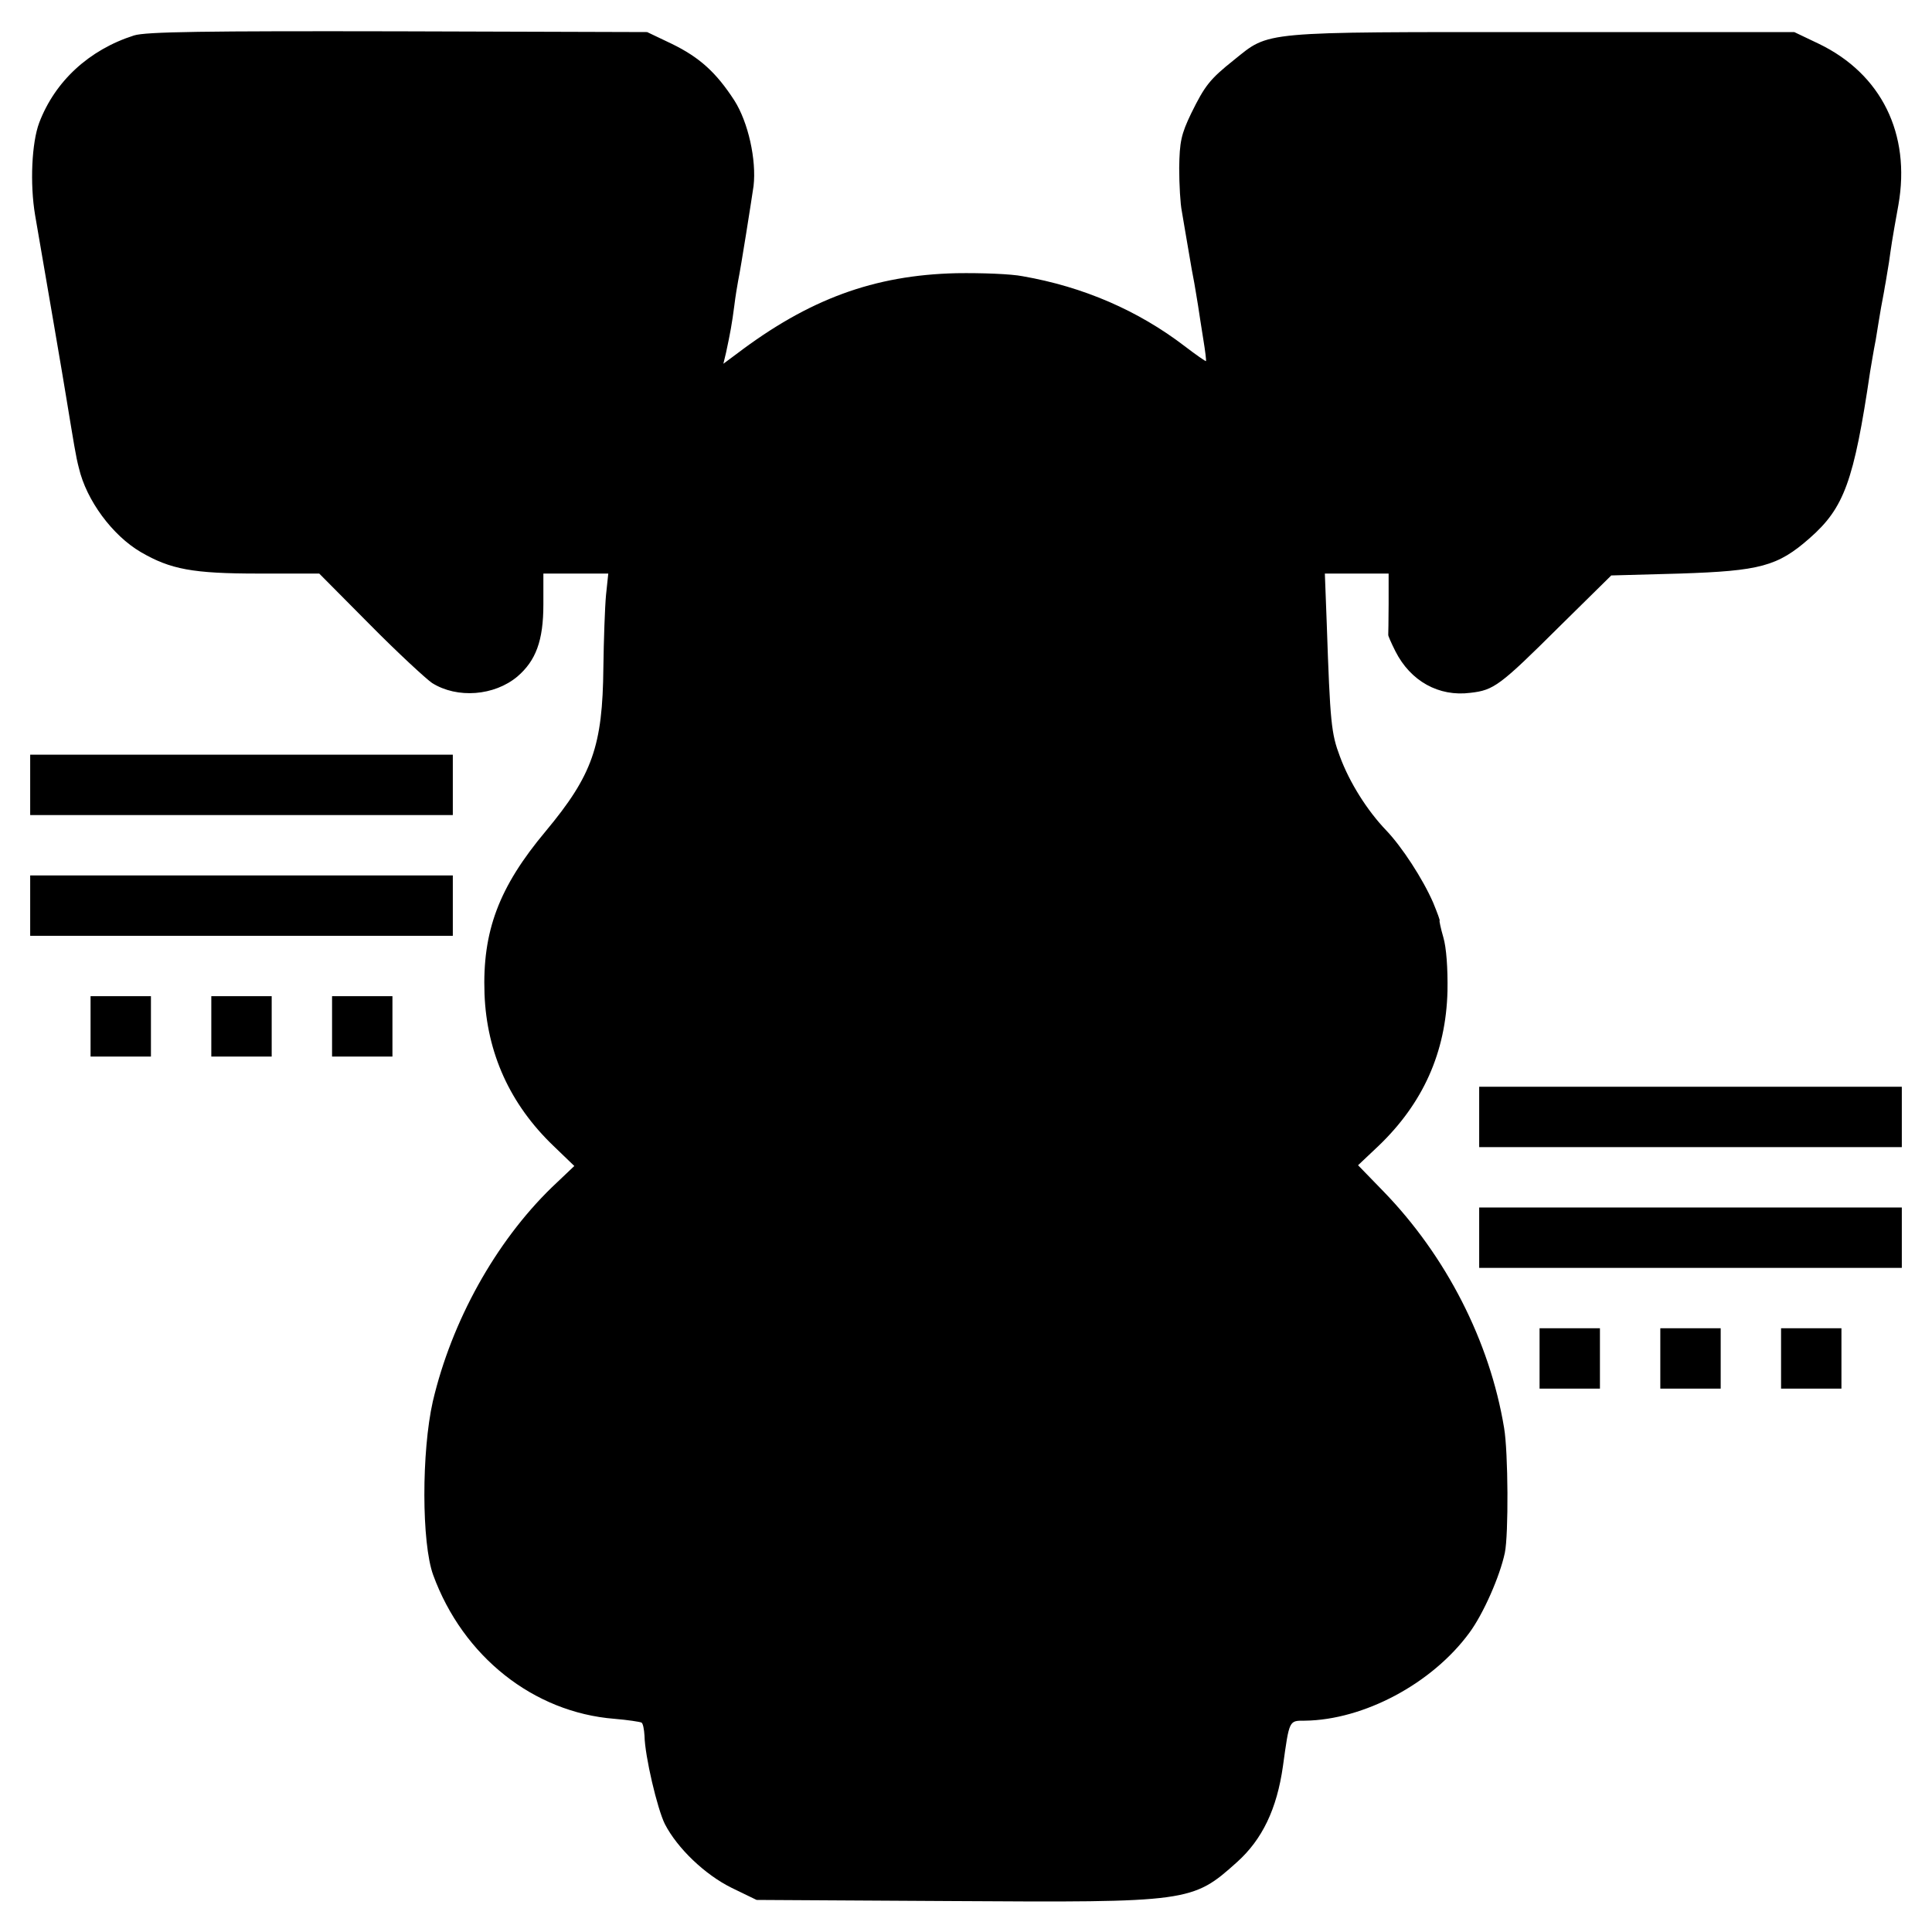 <?xml version="1.0" standalone="no"?>
<!DOCTYPE svg PUBLIC "-//W3C//DTD SVG 20010904//EN"
 "http://www.w3.org/TR/2001/REC-SVG-20010904/DTD/svg10.dtd">
<svg version="1.0" xmlns="http://www.w3.org/2000/svg"
 width="512pt" height="512pt" viewBox="0 0 512 512"
 preserveAspectRatio="xMidYMid meet">
<g transform="translate(0,512) scale(0.1,-0.1)"
fill="#000000" stroke="none">
<path d="M355 5026 c-119 -38 -209 -121 -251 -231 -20 -53 -25 -162 -11 -245
25 -145 79 -459 82 -480 21 -127 26 -160 34 -190 20 -86 89 -179 164 -223 79
-46 138 -57 312 -57 l161 0 134 -135 c74 -75 149 -144 165 -155 67 -42 165
-34 226 17 49 42 69 95 69 191 l0 82 86 0 86 0 -6 -57 c-3 -32 -6 -119 -7
-192 -2 -208 -29 -285 -153 -434 -124 -148 -168 -265 -162 -431 6 -157 68
-293 183 -403 l55 -53 -60 -57 c-149 -145 -265 -354 -315 -567 -30 -133 -30
-375 1 -460 79 -216 266 -364 480 -381 36 -3 68 -8 72 -10 4 -2 7 -18 8 -35 1
-54 34 -194 54 -234 33 -64 106 -134 177 -169 l66 -32 515 -3 c632 -4 640 -3
758 103 67 60 106 141 122 255 17 123 16 120 58 120 156 2 337 98 436 233 37
50 81 150 94 212 10 48 9 267 -2 331 -38 230 -154 456 -320 627 l-67 69 54 51
c118 113 179 248 183 411 1 60 -3 115 -11 142 -7 24 -11 44 -10 44 2 0 -6 21
-17 48 -28 64 -83 148 -124 191 -51 53 -98 128 -123 196 -23 61 -26 88 -35
353 l-5 132 84 0 85 0 0 -80 c0 -44 -1 -81 -1 -82 -1 -2 8 -22 19 -44 40 -79
115 -121 199 -110 62 7 78 19 235 175 l138 136 182 5 c212 7 259 19 344 94 91
80 117 150 160 441 3 17 9 55 15 85 5 30 11 69 14 85 3 17 8 41 10 55 3 14 7
43 11 65 6 42 7 53 25 152 33 188 -45 347 -211 427 l-65 31 -670 0 c-751 0
-719 3 -815 -74 -64 -51 -77 -68 -113 -141 -27 -56 -31 -76 -32 -145 0 -44 3
-96 7 -115 3 -19 11 -64 17 -100 6 -36 13 -76 16 -90 2 -13 7 -40 10 -60 3
-19 9 -60 14 -90 5 -30 8 -56 7 -57 -1 -1 -27 17 -57 40 -123 94 -268 157
-429 185 -30 6 -108 9 -175 8 -219 -5 -392 -69 -583 -214 l-35 -26 7 29 c11
51 16 78 22 125 3 25 8 54 10 65 8 39 35 211 41 252 8 69 -14 169 -51 227 -48
74 -92 114 -166 150 l-65 31 -660 2 c-511 1 -669 -1 -700 -11z"/>
<path d="M80 3040 l0 -80 560 0 560 0 0 80 0 80 -560 0 -560 0 0 -80z"/>
<path d="M80 2720 l0 -80 560 0 560 0 0 80 0 80 -560 0 -560 0 0 -80z"/>
<path d="M240 2400 l0 -80 80 0 80 0 0 80 0 80 -80 0 -80 0 0 -80z"/>
<path d="M560 2400 l0 -80 80 0 80 0 0 80 0 80 -80 0 -80 0 0 -80z"/>
<path d="M880 2400 l0 -80 80 0 80 0 0 80 0 80 -80 0 -80 0 0 -80z"/>
<path d="M3920 2160 l0 -80 560 0 560 0 0 80 0 80 -560 0 -560 0 0 -80z"/>
<path d="M3920 1840 l0 -80 560 0 560 0 0 80 0 80 -560 0 -560 0 0 -80z"/>
<path d="M4080 1520 l0 -80 80 0 80 0 0 80 0 80 -80 0 -80 0 0 -80z"/>
<path d="M4400 1520 l0 -80 80 0 80 0 0 80 0 80 -80 0 -80 0 0 -80z"/>
<path d="M4720 1520 l0 -80 80 0 80 0 0 80 0 80 -80 0 -80 0 0 -80z"/>
</g>
</svg>
